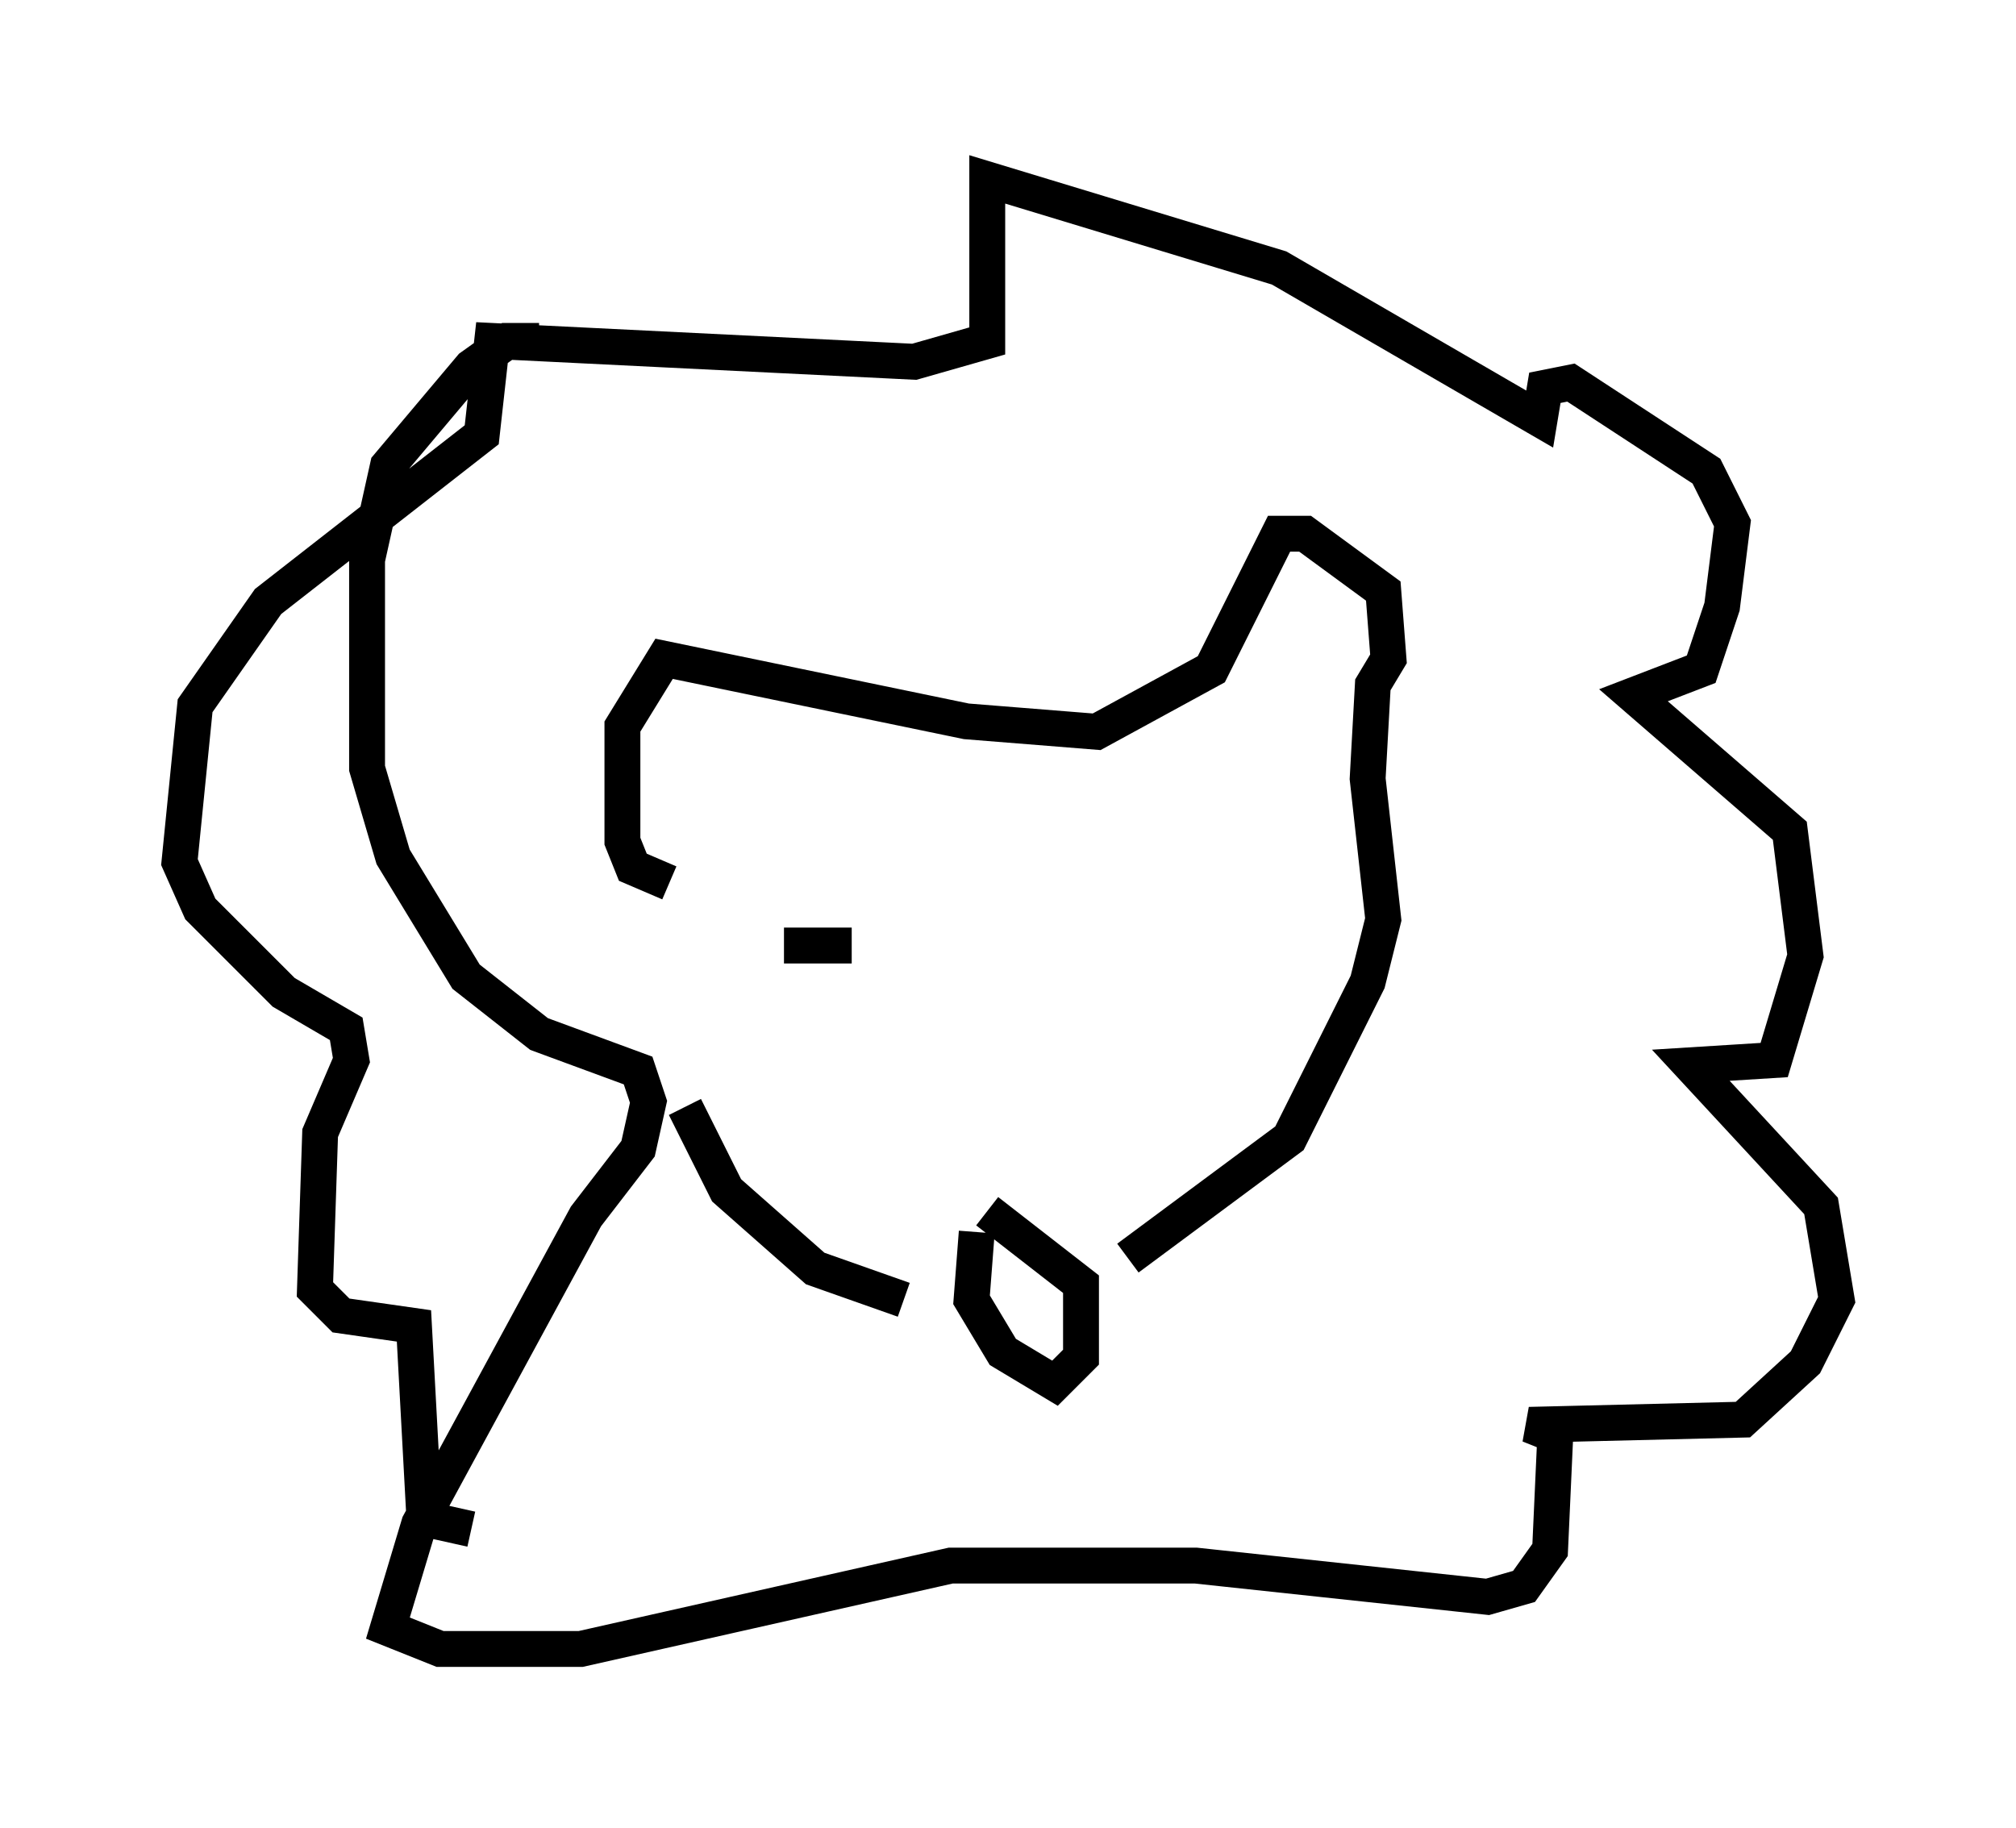 <?xml version="1.0" encoding="utf-8" ?>
<svg baseProfile="full" height="50.961" version="1.1" width="56.19" xmlns="http://www.w3.org/2000/svg" xmlns:ev="http://www.w3.org/2001/xml-events" xmlns:xlink="http://www.w3.org/1999/xlink"><defs /><rect fill="white" height="50.961" width="56.19" x="0" y="0" /><path d="M19.235, 25.335 m-0.145, 5.52 l1.162, 2.324 2.469, 2.179 l2.469, 0.872 m2.034, -1.888 l-0.145, 1.888 0.872, 1.453 l1.453, 0.872 0.726, -0.726 l0.0, -2.034 -2.615, -2.034 m3.922, 1.307 l4.503, -3.341 2.179, -4.358 l0.436, -1.743 -0.436, -3.922 l0.145, -2.615 0.436, -0.726 l-0.145, -1.888 -2.179, -1.598 l-0.726, 0.0 -1.888, 3.777 l-3.196, 1.743 -3.631, -0.291 l-8.425, -1.743 -1.162, 1.888 l0.0, 3.196 0.291, 0.726 l1.017, 0.436 m-3.631, -15.106 l-0.872, 0.0 -1.017, 0.726 l-2.324, 2.76 -0.581, 2.615 l0.0, 5.81 0.726, 2.469 l2.034, 3.341 2.034, 1.598 l2.76, 1.017 0.291, 0.872 l-0.291, 1.307 -1.453, 1.888 l-4.648, 8.57 -0.872, 2.905 l1.453, 0.581 3.922, 0.0 l10.313, -2.324 6.827, 0.0 l8.134, 0.872 1.017, -0.291 l0.726, -1.017 0.145, -3.196 l-0.726, -0.291 5.955, -0.145 l1.743, -1.598 0.872, -1.743 l-0.436, -2.615 -3.631, -3.922 l2.324, -0.145 0.872, -2.905 l-0.436, -3.486 -4.358, -3.777 l1.888, -0.726 0.581, -1.743 l0.291, -2.324 -0.726, -1.453 l-3.777, -2.469 -0.726, 0.145 l-0.145, 0.872 -7.263, -4.212 l-8.134, -2.469 0.0, 4.503 l-2.034, 0.581 -11.765, -0.581 l-0.291, 2.615 -5.955, 4.648 l-2.034, 2.905 -0.436, 4.358 l0.581, 1.307 2.324, 2.324 l1.743, 1.017 0.145, 0.872 l-0.872, 2.034 -0.145, 4.358 l0.726, 0.726 2.034, 0.291 l0.291, 5.374 1.307, 0.291 m8.715, -16.268 l1.888, 0.0 " fill="none" stroke="black" stroke-width="1" /></svg>